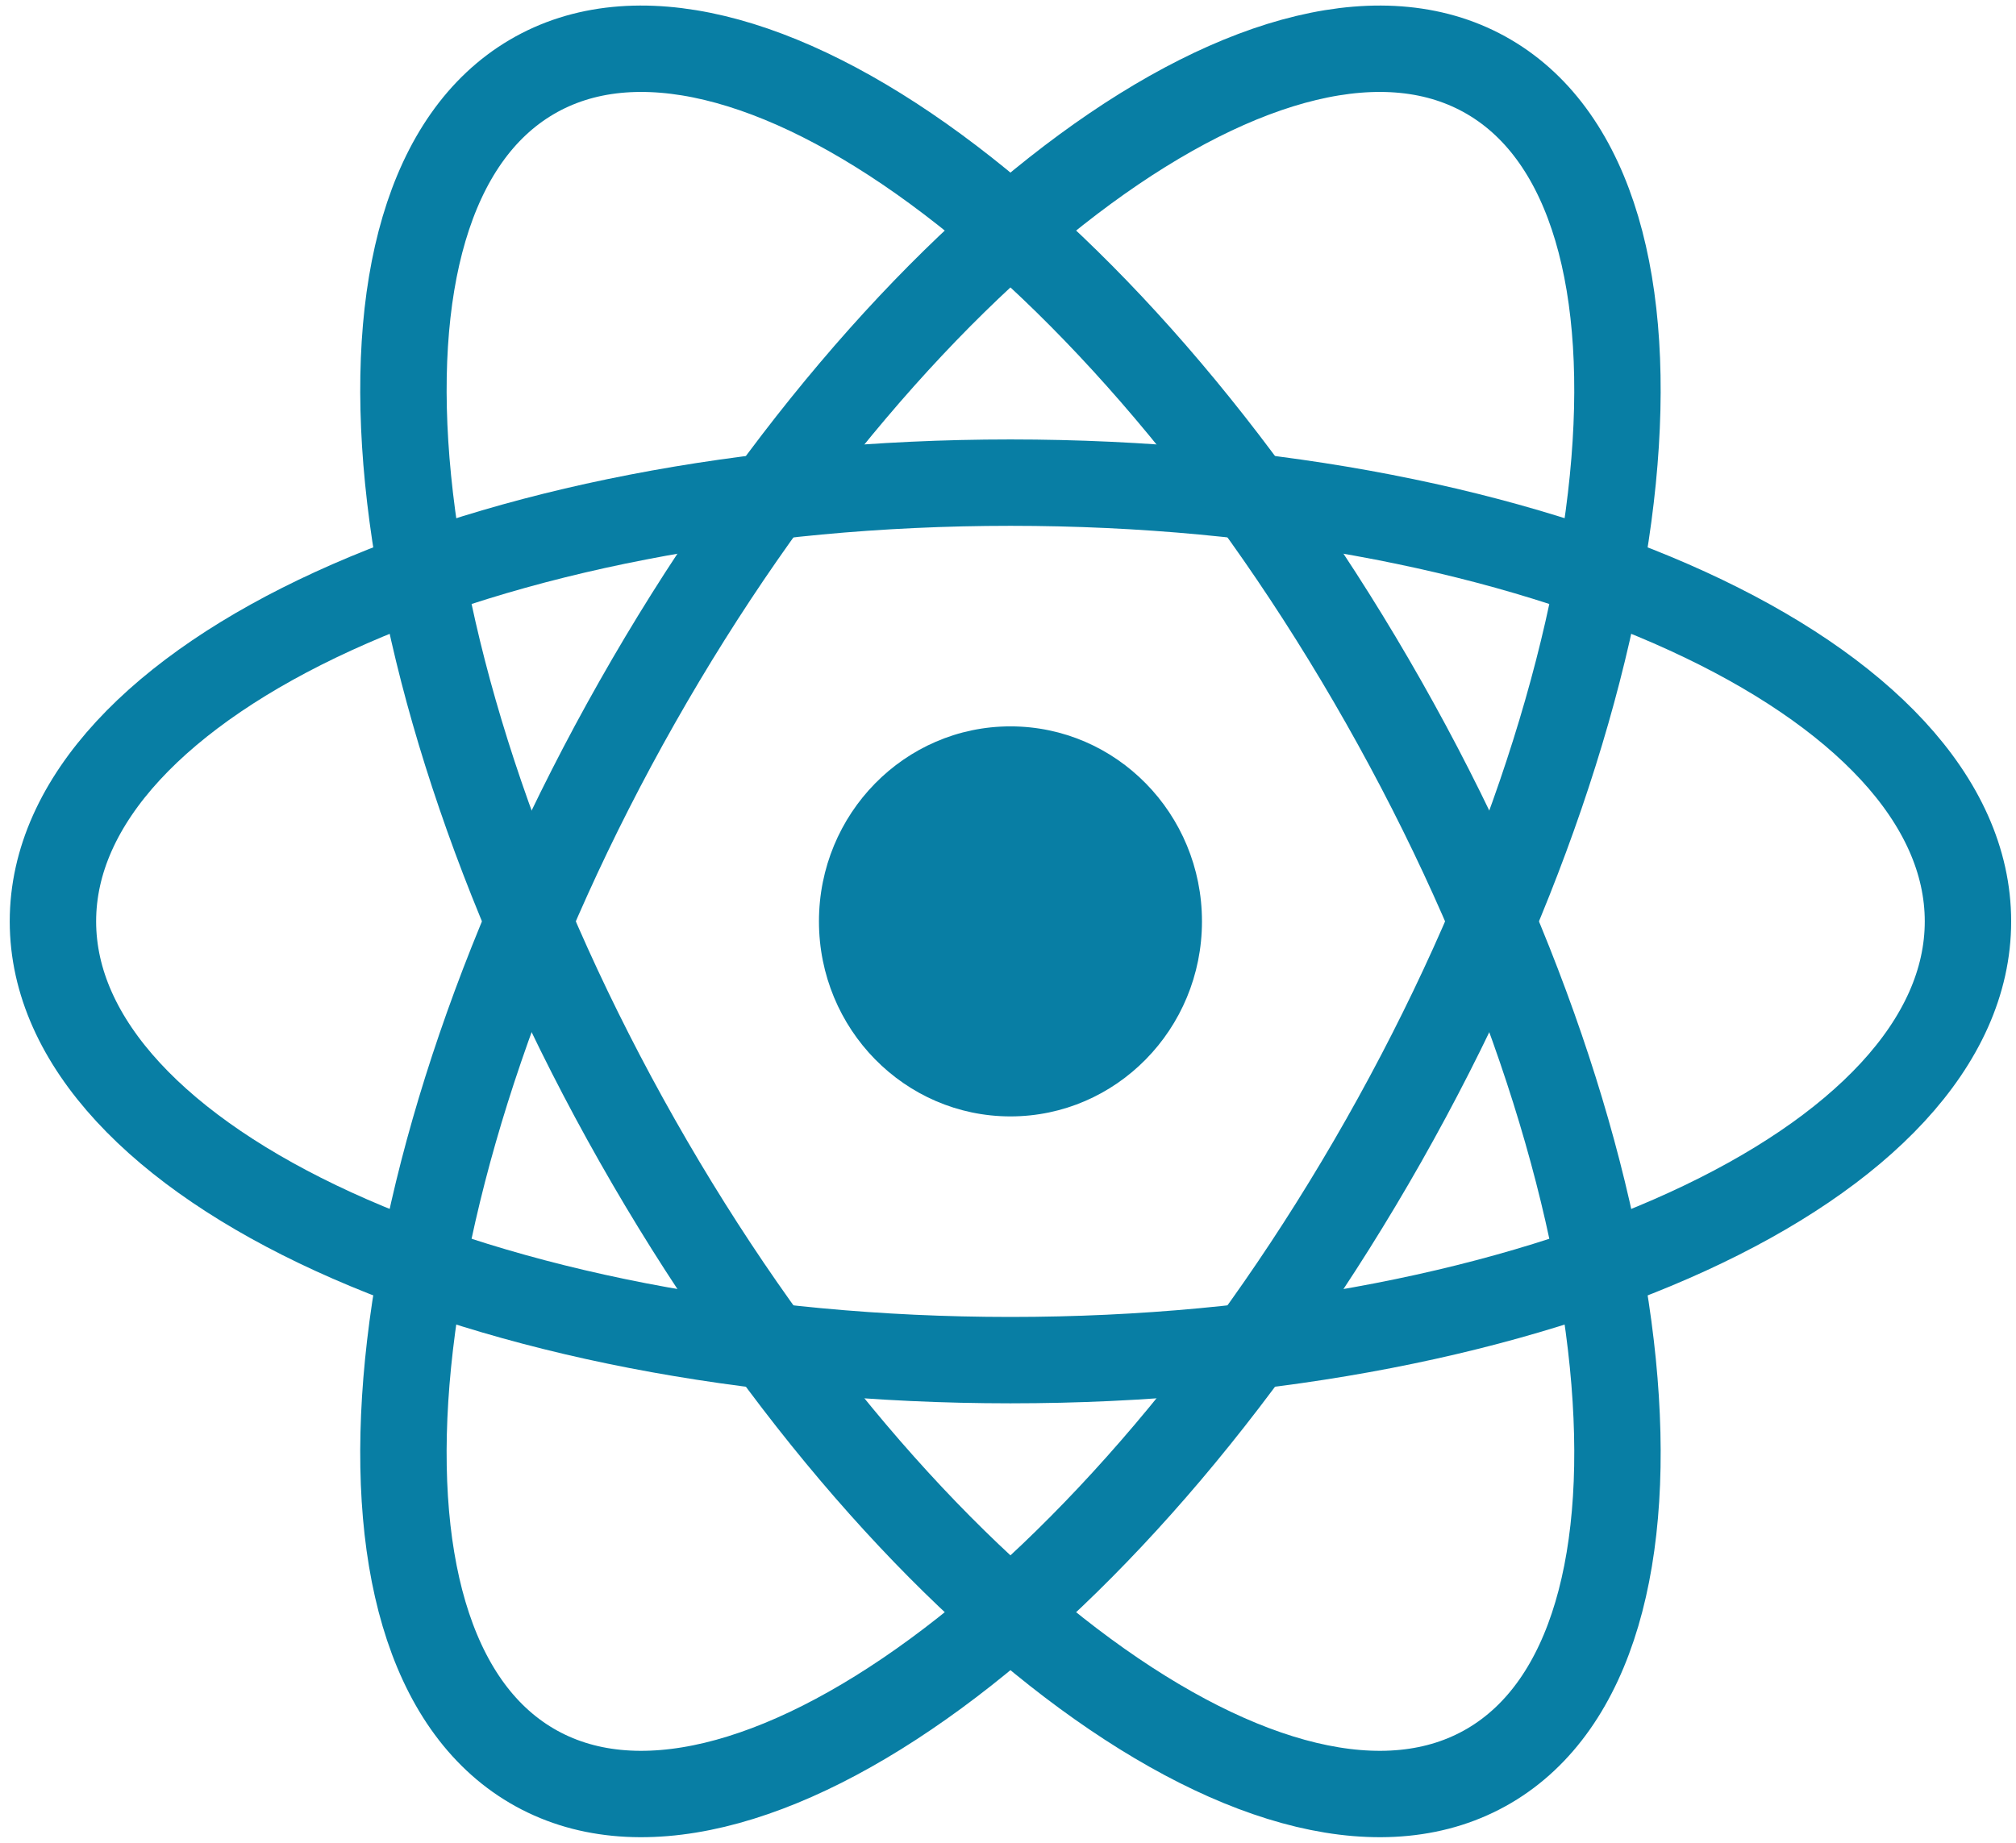 <svg width="70" height="64" viewBox="0 0 70 64" fill="none" xmlns="http://www.w3.org/2000/svg">
<g clip-path="url(#clip0_327_1876)">
<path d="M35.085 38.773C38.758 38.773 41.735 35.74 41.735 32C41.735 28.26 38.758 25.227 35.085 25.227C31.413 25.227 28.436 28.26 28.436 32C28.436 35.74 31.413 38.773 35.085 38.773Z" fill="#087EA4"/>
<path d="M35.085 47.238C53.447 47.238 68.332 40.416 68.332 32C68.332 23.584 53.447 16.762 35.085 16.762C16.724 16.762 1.838 23.584 1.838 32C1.838 40.416 16.724 47.238 35.085 47.238Z" stroke="#087EA4" stroke-width="3"/>
<path d="M22.129 39.619C31.309 55.815 44.553 65.534 51.709 61.326C58.864 57.118 57.223 40.577 48.042 24.381C38.861 8.185 25.618 -1.534 18.462 2.674C11.306 6.882 12.948 23.423 22.129 39.619Z" stroke="#087EA4" stroke-width="3"/>
<path d="M22.128 24.381C12.947 40.577 11.306 57.118 18.462 61.326C25.617 65.534 38.861 55.815 48.042 39.619C57.222 23.423 58.864 6.882 51.708 2.674C44.553 -1.534 31.309 8.185 22.128 24.381Z" stroke="#087EA4" stroke-width="3"/>
</g>
<defs>
<clipPath id="clip0_327_1876">
<rect width="69.818" height="64" fill="white" transform="translate(0.176)"/>
</clipPath>
</defs>
</svg>
